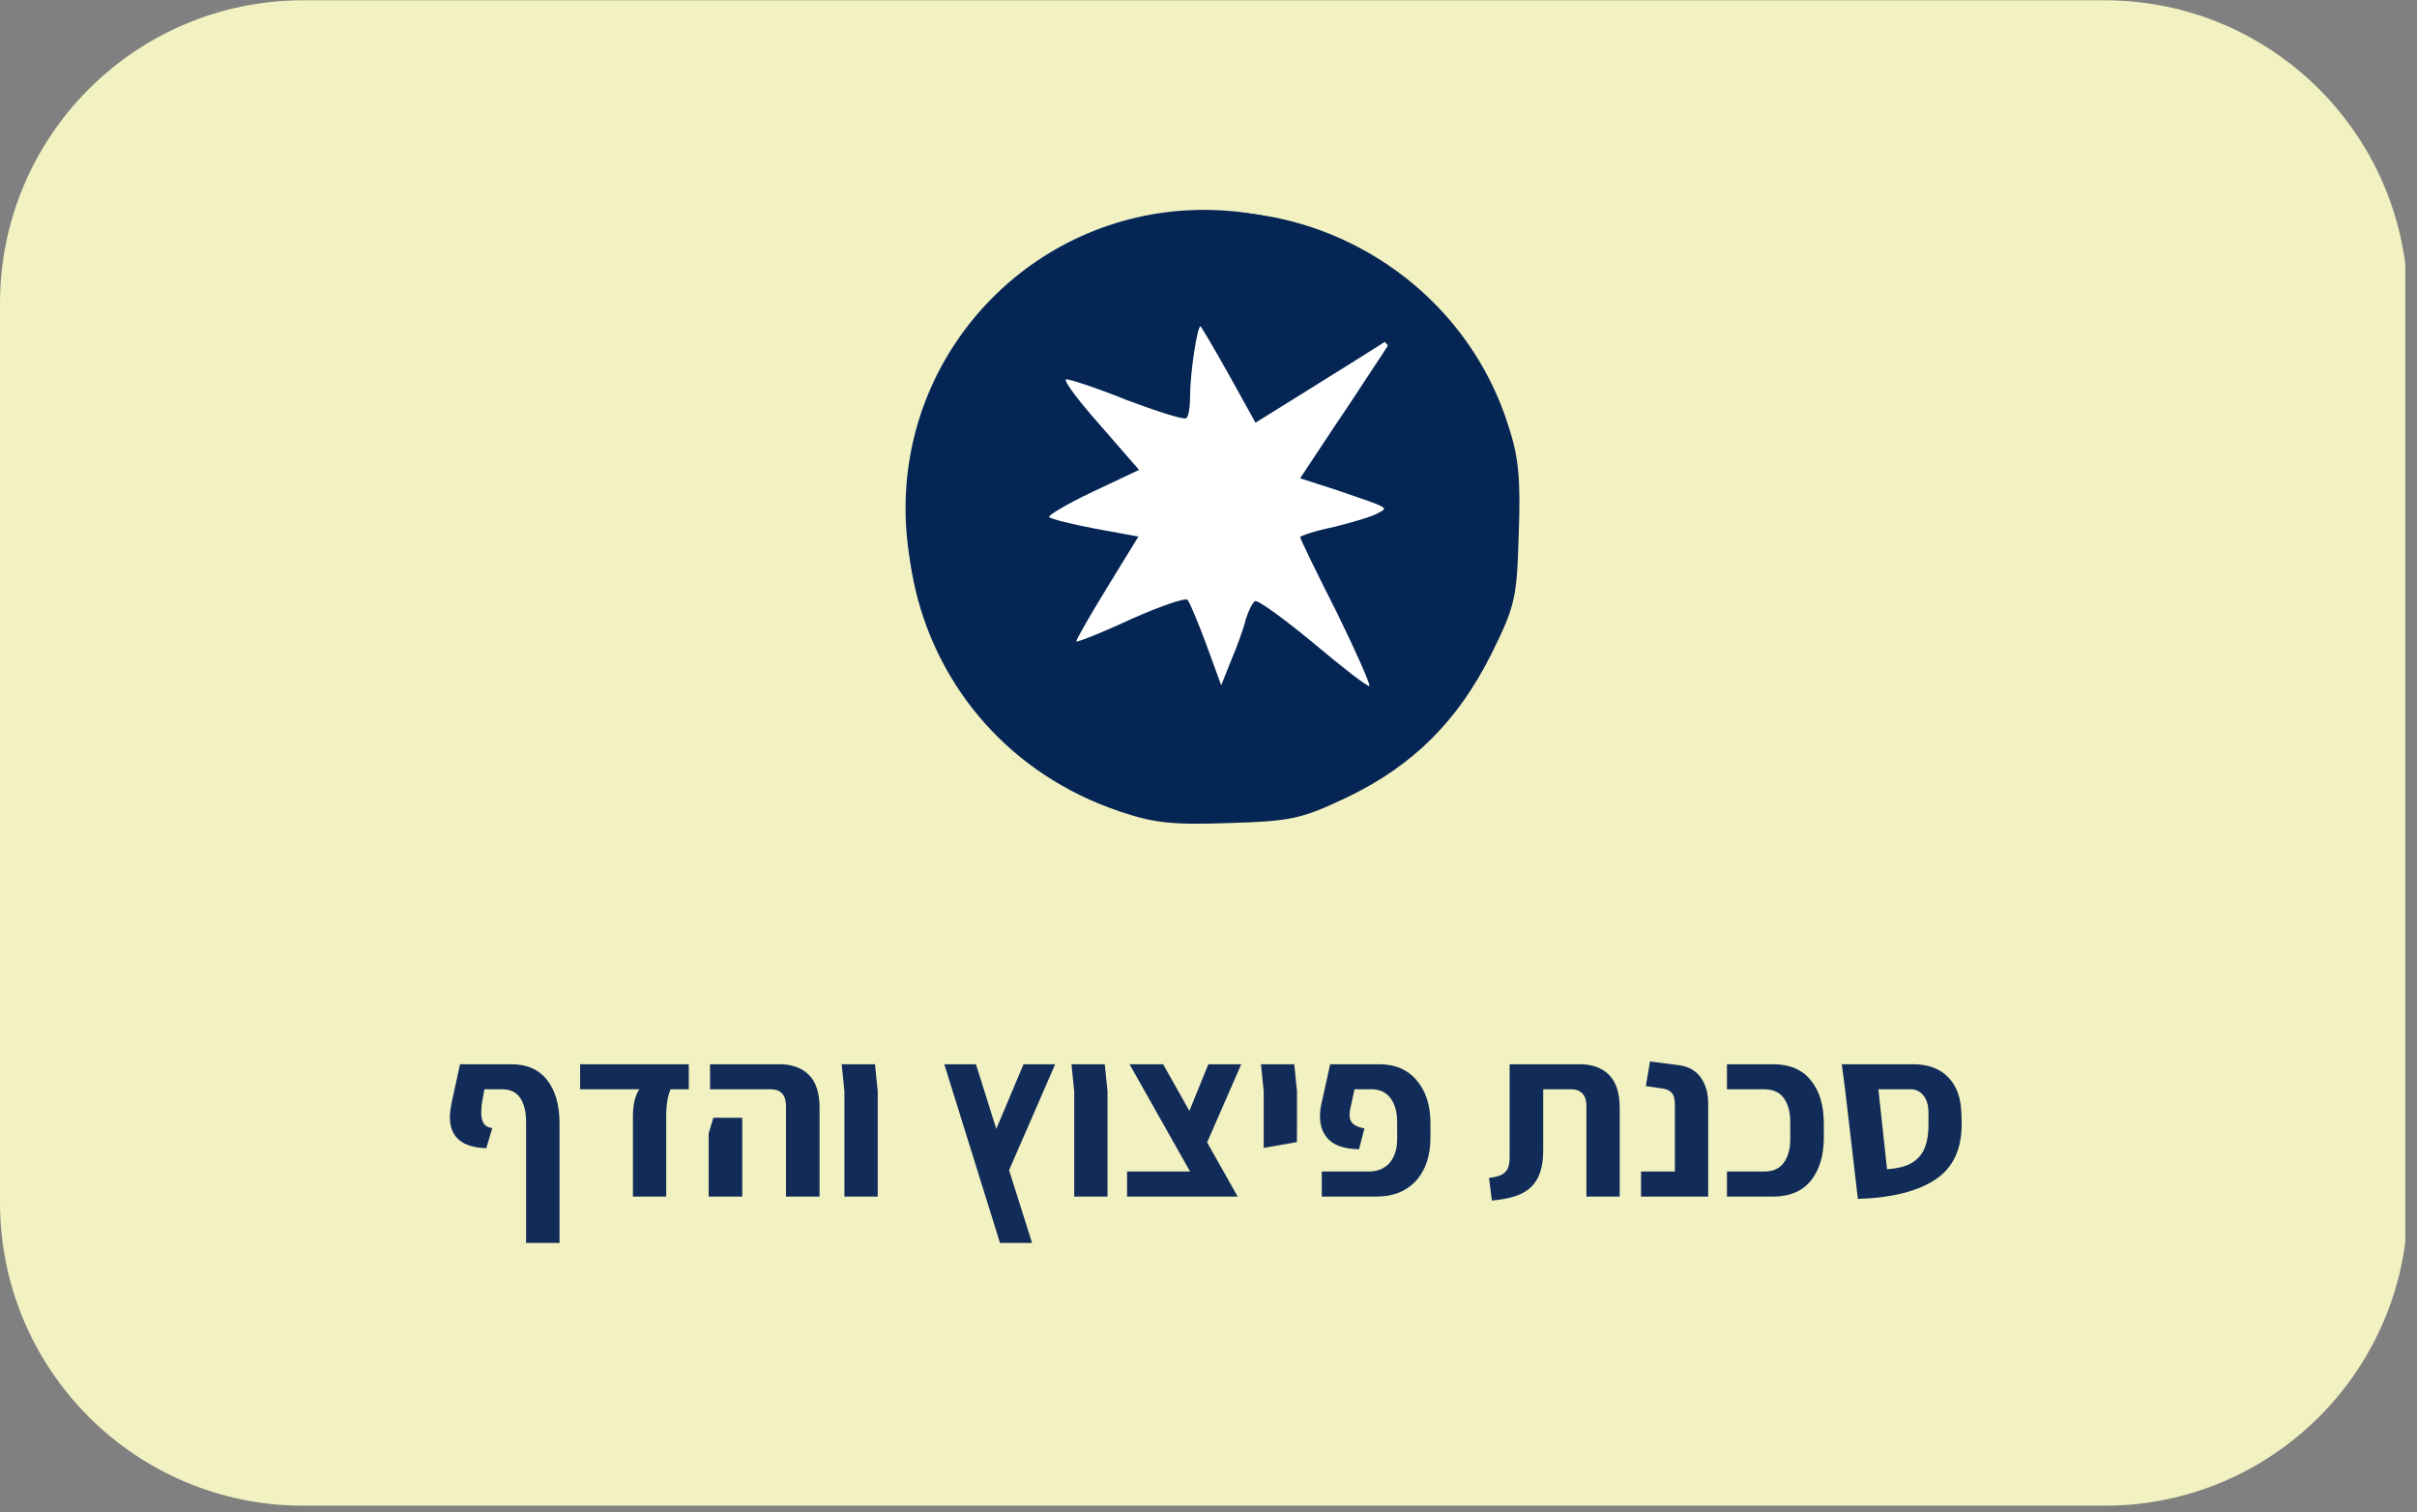 <svg xmlns="http://www.w3.org/2000/svg" xmlns:xlink="http://www.w3.org/1999/xlink" width="366" zoomAndPan="magnify" viewBox="0 0 274.5 171.75" height="229" preserveAspectRatio="xMidYMid meet" version="1.0"><rect x="0" y="0" width="274.5" height="171.75" fill="#808080" stroke="none"/><defs><g/><clipPath id="338e071a2e"><path d="M 0 0.031 L 273.84 0.031 L 273.84 171.012 L 0 171.012 Z M 0 0.031 " clip-rule="nonzero"/></clipPath><clipPath id="4d42bb80b7"><path d="M 34.438 0.031 L 239.023 0.031 C 258.043 0.031 273.461 15.449 273.461 34.469 L 273.461 136.578 C 273.461 155.594 258.043 171.012 239.023 171.012 L 34.438 171.012 C 15.418 171.012 0 155.594 0 136.578 L 0 34.469 C 0 15.449 15.418 0.031 34.438 0.031 Z M 34.438 0.031 " clip-rule="nonzero"/></clipPath><clipPath id="fe43985681"><path d="M 0 0.031 L 273.582 0.031 L 273.582 171.012 L 0 171.012 Z M 0 0.031 " clip-rule="nonzero"/></clipPath><clipPath id="4027df1a11"><path d="M 34.438 0.031 L 239.023 0.031 C 258.043 0.031 273.461 15.449 273.461 34.469 L 273.461 136.578 C 273.461 155.594 258.043 171.012 239.023 171.012 L 34.438 171.012 C 15.418 171.012 0 155.594 0 136.578 L 0 34.469 C 0 15.449 15.418 0.031 34.438 0.031 Z M 34.438 0.031 " clip-rule="nonzero"/></clipPath><clipPath id="8d1164cd2c"><rect x="0" width="274" y="0" height="172"/></clipPath><clipPath id="1558edb86f"><path d="M 102.844 23.836 L 170.617 23.836 L 170.617 91.613 L 102.844 91.613 Z M 102.844 23.836 " clip-rule="nonzero"/></clipPath><clipPath id="9f60d7fc0d"><path d="M 136.73 23.836 C 118.016 23.836 102.844 39.012 102.844 57.727 C 102.844 76.441 118.016 91.613 136.73 91.613 C 155.445 91.613 170.617 76.441 170.617 57.727 C 170.617 39.012 155.445 23.836 136.73 23.836 Z M 136.73 23.836 " clip-rule="nonzero"/></clipPath><clipPath id="20c07b2a15"><path d="M 0.844 0.836 L 68.617 0.836 L 68.617 68.613 L 0.844 68.613 Z M 0.844 0.836 " clip-rule="nonzero"/></clipPath><clipPath id="c08d97f772"><path d="M 34.73 0.836 C 16.016 0.836 0.844 16.012 0.844 34.727 C 0.844 53.441 16.016 68.613 34.73 68.613 C 53.445 68.613 68.617 53.441 68.617 34.727 C 68.617 16.012 53.445 0.836 34.73 0.836 Z M 34.73 0.836 " clip-rule="nonzero"/></clipPath><clipPath id="9ee017f42f"><rect x="0" width="69" y="0" height="69"/></clipPath><clipPath id="1a02fa57a0"><path d="M 102.844 23.836 L 170.617 23.836 L 170.617 91.613 L 102.844 91.613 Z M 102.844 23.836 " clip-rule="nonzero"/></clipPath><clipPath id="53d6acc3dd"><path d="M 136.73 23.836 C 118.016 23.836 102.844 39.008 102.844 57.727 C 102.844 76.441 118.016 91.613 136.73 91.613 C 155.445 91.613 170.617 76.441 170.617 57.727 C 170.617 39.008 155.445 23.836 136.73 23.836 Z M 136.73 23.836 " clip-rule="nonzero"/></clipPath></defs><g clip-path="url(#338e071a2e)"><g clip-path="url(#4d42bb80b7)"><g transform="matrix(1, 0, 0, 1, 0, -0)"><g clip-path="url(#8d1164cd2c)"><g clip-path="url(#fe43985681)"><g clip-path="url(#4027df1a11)"><path fill="#f2f1c1" d="M 0 0.031 L 273.172 0.031 L 273.172 171.012 L 0 171.012 Z M 0 0.031 " fill-opacity="1" fill-rule="nonzero"/></g></g></g></g></g></g><g fill="#112c59" fill-opacity="1"><g transform="translate(50.123, 135.903)"><g><path d="M 7.922 -15.031 C 9.723 -15.031 11.086 -14.43 12.016 -13.234 C 12.953 -12.047 13.422 -10.406 13.422 -8.312 L 13.422 5.266 L 9.625 5.266 L 9.625 -8.5 C 9.625 -9.625 9.406 -10.52 8.969 -11.188 C 8.531 -11.852 7.836 -12.188 6.891 -12.188 L 4.891 -12.188 L 4.578 -10.422 C 4.547 -10.035 4.531 -9.754 4.531 -9.578 C 4.531 -9.047 4.617 -8.629 4.797 -8.328 C 4.984 -8.023 5.312 -7.844 5.781 -7.781 L 5.109 -5.5 C 2.348 -5.57 0.969 -6.754 0.969 -9.047 C 0.969 -9.43 1.031 -9.953 1.156 -10.609 L 2.125 -15.031 Z M 7.922 -15.031 "/></g></g></g><g fill="#112c59" fill-opacity="1"><g transform="translate(64.96, 135.903)"><g><path d="M 6.922 -9.109 C 6.922 -9.773 6.984 -10.375 7.109 -10.906 C 7.242 -11.438 7.426 -11.863 7.656 -12.188 L 0.922 -12.188 L 0.922 -15.031 L 13.266 -15.031 L 13.266 -12.188 L 11.203 -12.188 C 10.867 -11.426 10.703 -10.398 10.703 -9.109 L 10.703 0 L 6.922 0 Z M 6.922 -9.109 "/></g></g></g><g fill="#112c59" fill-opacity="1"><g transform="translate(79.219, 135.903)"><g><path d="M 10.047 -10.266 C 10.047 -11.547 9.457 -12.188 8.281 -12.188 L 1.422 -12.188 L 1.422 -15.031 L 9.312 -15.031 C 10.719 -15.031 11.828 -14.629 12.641 -13.828 C 13.453 -13.023 13.859 -11.773 13.859 -10.078 L 13.859 0 L 10.047 0 Z M 1.266 -7.188 L 1.797 -8.953 L 5.078 -8.953 L 5.078 0 L 1.266 0 Z M 1.266 -7.188 "/></g></g></g><g fill="#112c59" fill-opacity="1"><g transform="translate(94.293, 135.903)"><g><path d="M 1.609 -11.953 L 1.297 -15.031 L 5.078 -15.031 L 5.391 -11.953 L 5.391 0 L 1.609 0 Z M 1.609 -11.953 "/></g></g></g><g fill="#112c59" fill-opacity="1"><g transform="translate(101.107, 135.903)"><g/></g></g><g fill="#112c59" fill-opacity="1"><g transform="translate(106.368, 135.903)"><g><path d="M 8.234 -3 L 10.844 5.266 L 7.203 5.266 L 0.875 -15.031 L 4.469 -15.031 L 6.781 -7.688 L 9.875 -15.031 L 13.469 -15.031 Z M 8.234 -3 "/></g></g></g><g fill="#112c59" fill-opacity="1"><g transform="translate(120.39, 135.903)"><g><path d="M 1.609 -11.953 L 1.297 -15.031 L 5.078 -15.031 L 5.391 -11.953 L 5.391 0 L 1.609 0 Z M 1.609 -11.953 "/></g></g></g><g fill="#112c59" fill-opacity="1"><g transform="translate(127.204, 135.903)"><g><path d="M 9.891 -6.156 L 13.359 0 L 0.797 0 L 0.797 -2.844 L 7.953 -2.844 L 1.078 -15.031 L 4.891 -15.031 L 7.875 -9.734 L 10.031 -15.031 L 13.766 -15.031 Z M 9.891 -6.156 "/></g></g></g><g fill="#112c59" fill-opacity="1"><g transform="translate(141.91, 135.903)"><g><path d="M 1.609 -11.953 L 1.297 -15.031 L 5.078 -15.031 L 5.391 -11.953 L 5.391 -7.844 L 5.375 -6.188 L 1.609 -5.531 Z M 1.609 -11.953 "/></g></g></g><g fill="#112c59" fill-opacity="1"><g transform="translate(148.723, 135.903)"><g><path d="M 1.391 -2.844 L 6.703 -2.844 C 7.723 -2.844 8.52 -3.172 9.094 -3.828 C 9.664 -4.484 9.953 -5.391 9.953 -6.547 L 9.953 -8.5 C 9.953 -9.602 9.703 -10.492 9.203 -11.172 C 8.703 -11.848 7.969 -12.188 7 -12.188 L 5.109 -12.188 L 4.625 -9.953 C 4.57 -9.723 4.547 -9.5 4.547 -9.281 C 4.547 -8.844 4.676 -8.504 4.938 -8.266 C 5.207 -8.035 5.641 -7.859 6.234 -7.734 L 5.625 -5.375 C 4.07 -5.406 2.941 -5.754 2.234 -6.422 C 1.535 -7.086 1.188 -7.988 1.188 -9.125 C 1.188 -9.551 1.223 -9.938 1.297 -10.281 L 2.344 -15.031 L 7.891 -15.031 C 9.711 -15.031 11.141 -14.422 12.172 -13.203 C 13.211 -11.992 13.734 -10.363 13.734 -8.312 L 13.734 -6.734 C 13.734 -4.629 13.18 -2.977 12.078 -1.781 C 10.973 -0.594 9.484 0 7.609 0 L 1.391 0 Z M 1.391 -2.844 "/></g></g></g><g fill="#112c59" fill-opacity="1"><g transform="translate(163.376, 135.903)"><g/></g></g><g fill="#112c59" fill-opacity="1"><g transform="translate(168.638, 135.903)"><g><path d="M 0.469 -2.125 C 1.133 -2.195 1.633 -2.328 1.969 -2.516 C 2.301 -2.711 2.531 -2.984 2.656 -3.328 C 2.781 -3.672 2.832 -4.156 2.812 -4.781 L 2.812 -15.031 L 10.781 -15.031 C 12.188 -15.031 13.289 -14.629 14.094 -13.828 C 14.906 -13.023 15.312 -11.773 15.312 -10.078 L 15.312 0 L 11.531 0 L 11.531 -10.266 C 11.531 -11.547 10.93 -12.188 9.734 -12.188 L 6.625 -12.188 L 6.625 -5.281 C 6.625 -3.957 6.414 -2.898 6 -2.109 C 5.594 -1.316 4.973 -0.723 4.141 -0.328 C 3.305 0.066 2.191 0.328 0.797 0.453 Z M 0.469 -2.125 "/></g></g></g><g fill="#112c59" fill-opacity="1"><g transform="translate(185.343, 135.903)"><g><path d="M 1.031 -2.844 L 4.875 -2.844 L 4.875 -10.453 C 4.875 -11.078 4.754 -11.52 4.516 -11.781 C 4.273 -12.051 3.91 -12.219 3.422 -12.281 L 1.578 -12.547 L 2.047 -15.344 L 5.344 -14.922 C 6.414 -14.773 7.234 -14.316 7.797 -13.547 C 8.367 -12.773 8.656 -11.773 8.656 -10.547 L 8.656 0 L 1.031 0 Z M 1.031 -2.844 "/></g></g></g><g fill="#112c59" fill-opacity="1"><g transform="translate(195.366, 135.903)"><g><path d="M 0.766 -2.844 L 4.969 -2.844 C 5.988 -2.844 6.738 -3.176 7.219 -3.844 C 7.707 -4.508 7.953 -5.406 7.953 -6.531 L 7.953 -8.5 C 7.953 -9.625 7.707 -10.52 7.219 -11.188 C 6.738 -11.852 5.988 -12.188 4.969 -12.188 L 0.766 -12.188 L 0.766 -15.031 L 6 -15.031 C 7.875 -15.031 9.301 -14.426 10.281 -13.219 C 11.27 -12.02 11.766 -10.375 11.766 -8.281 L 11.766 -6.734 C 11.766 -4.648 11.27 -3.004 10.281 -1.797 C 9.301 -0.598 7.875 0 6 0 L 0.766 0 Z M 0.766 -2.844 "/></g></g></g><g fill="#112c59" fill-opacity="1"><g transform="translate(208.125, 135.903)"><g><path d="M 14.656 -8.688 C 14.758 -5.594 13.789 -3.359 11.75 -1.984 C 9.719 -0.609 6.758 0.141 2.875 0.266 L 1.422 -12.188 L 1.047 -15.031 L 9.125 -15.031 C 10.844 -15.031 12.176 -14.539 13.125 -13.562 C 14.07 -12.594 14.57 -11.254 14.625 -9.547 Z M 6.188 -3.109 C 7.426 -3.191 8.391 -3.445 9.078 -3.875 C 9.773 -4.312 10.258 -4.922 10.531 -5.703 C 10.812 -6.484 10.93 -7.504 10.891 -8.766 L 10.891 -9.547 C 10.891 -10.359 10.703 -11 10.328 -11.469 C 9.961 -11.945 9.469 -12.188 8.844 -12.188 L 5.203 -12.188 Z M 6.188 -3.109 "/></g></g></g><g fill="#112c59" fill-opacity="1"><g transform="translate(224.052, 135.903)"><g/></g></g><g clip-path="url(#1558edb86f)"><g clip-path="url(#9f60d7fc0d)"><g transform="matrix(1, 0, 0, 1, 102, 23)"><g clip-path="url(#9ee017f42f)"><g clip-path="url(#20c07b2a15)"><g clip-path="url(#c08d97f772)"><path fill="#ffffff" d="M 0.844 0.836 L 68.617 0.836 L 68.617 68.613 L 0.844 68.613 Z M 0.844 0.836 " fill-opacity="1" fill-rule="nonzero"/></g></g></g></g></g></g><g clip-path="url(#1a02fa57a0)"><g clip-path="url(#53d6acc3dd)"><path stroke-linecap="butt" transform="matrix(0.749, 0, 0, 0.749, 102.842, 23.838)" fill="none" stroke-linejoin="miter" d="M 45.266 -0.002 C 20.268 -0.002 0.002 20.264 0.002 45.268 C 0.002 70.266 20.268 90.532 45.266 90.532 C 70.265 90.532 90.531 70.266 90.531 45.268 C 90.531 20.264 70.265 -0.002 45.266 -0.002 Z M 45.266 -0.002 " stroke="#052554" stroke-width="16" stroke-opacity="1" stroke-miterlimit="4"/></g></g><path fill="#052554" d="M 129.875 25.012 C 123.41 26.555 118.418 29.422 113.348 34.488 C 94.91 52.93 102.254 83.781 127.16 92.156 C 131.051 93.48 133.109 93.699 139.574 93.48 C 146.699 93.258 147.727 93.039 153.016 90.543 C 160.512 86.941 165.578 81.871 169.398 74.234 C 172.117 68.723 172.266 67.914 172.484 60.641 C 172.707 54.473 172.484 51.898 171.309 48.375 C 165.875 31.035 147.508 20.68 129.875 25.012 Z M 139.574 42.57 L 142.586 48.008 L 148.609 44.262 C 151.914 42.203 155.441 40 156.469 39.34 L 158.305 38.164 L 156.91 40.367 C 156.102 41.543 153.75 45.215 151.547 48.449 L 147.656 54.324 L 151.547 55.574 C 158.012 57.777 157.719 57.629 156.469 58.293 C 155.883 58.66 153.605 59.32 151.547 59.836 C 149.418 60.273 147.656 60.863 147.656 61.008 C 147.656 61.156 149.492 64.977 151.77 69.457 C 153.973 73.938 155.66 77.758 155.516 77.906 C 155.367 78.055 152.504 75.848 149.195 73.059 C 145.816 70.266 142.805 68.062 142.512 68.281 C 142.219 68.504 141.777 69.383 141.484 70.34 C 141.262 71.293 140.527 73.352 139.867 74.895 L 138.691 77.832 L 137.004 73.203 C 136.047 70.633 135.094 68.355 134.871 68.137 C 134.652 67.84 131.715 68.871 128.406 70.34 C 125.102 71.883 122.309 72.984 122.238 72.836 C 122.164 72.762 123.707 70.047 125.688 66.812 L 129.289 60.938 L 124.441 60.055 C 121.723 59.539 119.371 58.953 119.152 58.73 C 118.93 58.586 121.133 57.262 124.074 55.867 L 129.363 53.371 L 124.953 48.301 C 122.531 45.582 120.766 43.23 121.062 43.086 C 121.355 43.012 124.516 44.039 127.965 45.438 C 131.492 46.758 134.504 47.715 134.727 47.492 C 135.02 47.273 135.164 46.098 135.164 44.848 C 135.164 42.352 135.973 37.062 136.34 37.062 C 136.414 37.062 137.883 39.559 139.574 42.57 Z M 139.574 42.57 " fill-opacity="1" fill-rule="nonzero"/></svg>